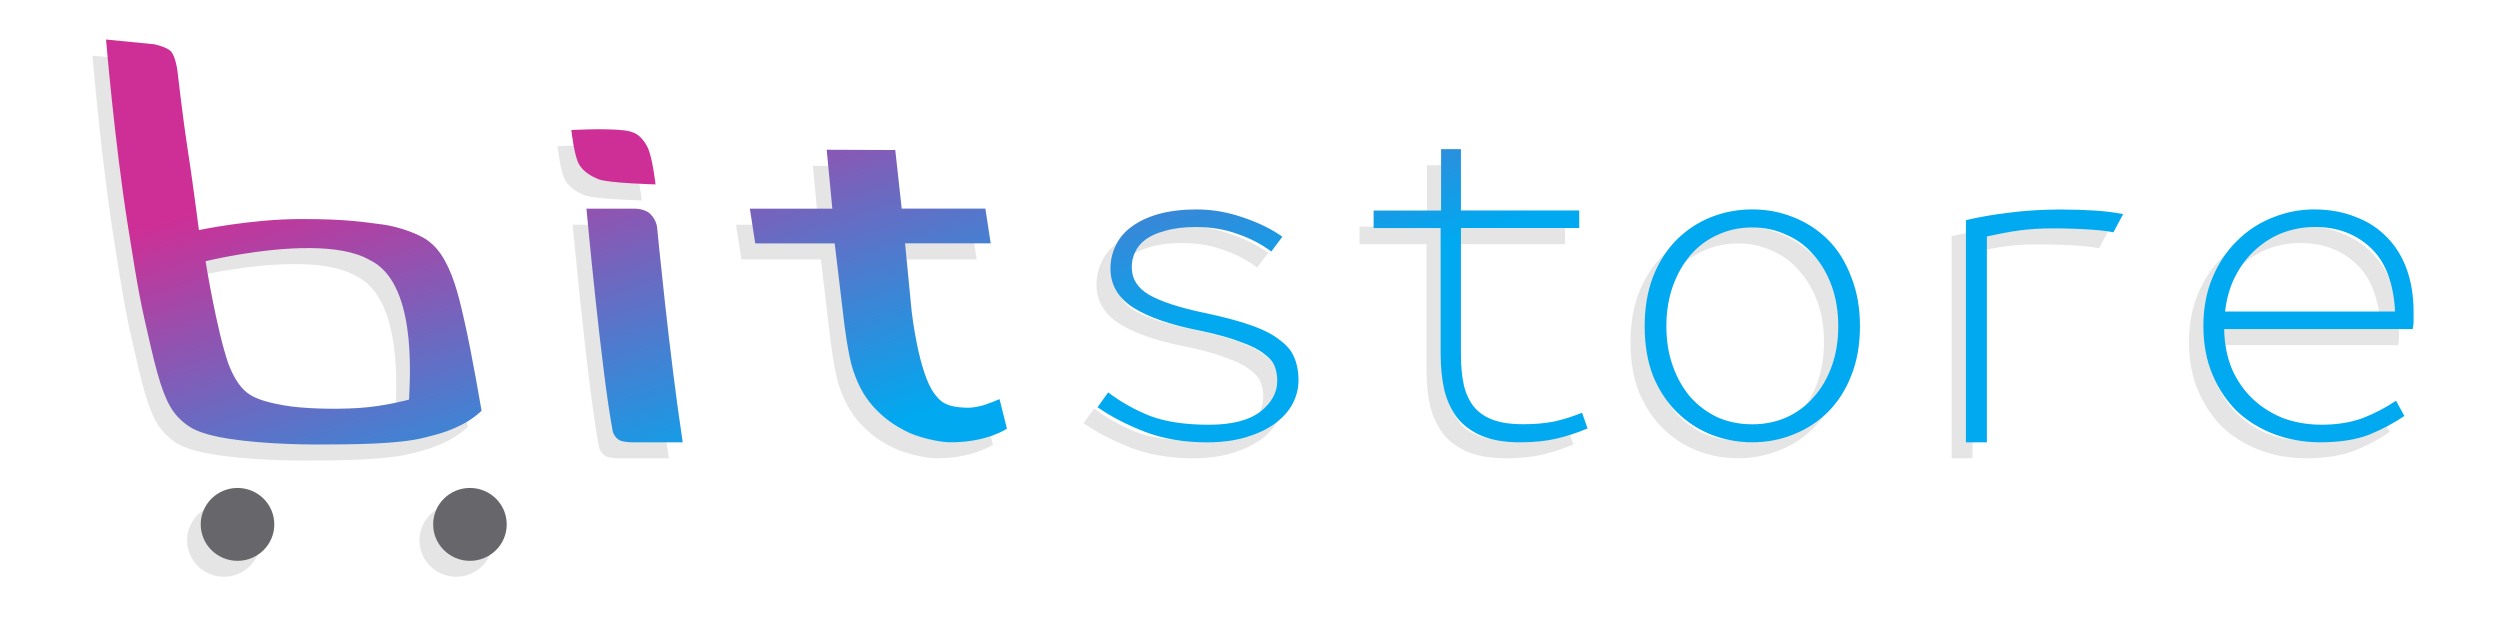<?xml version="1.0" encoding="UTF-8" standalone="no"?>
<svg
   xmlns:dc="http://purl.org/dc/elements/1.1/"
   xmlns:cc="http://creativecommons.org/ns#"
   xmlns:rdf="http://www.w3.org/1999/02/22-rdf-syntax-ns#"
   xmlns:svg="http://www.w3.org/2000/svg"
   xmlns="http://www.w3.org/2000/svg"
   xmlns:xlink="http://www.w3.org/1999/xlink"
   xmlns:sodipodi="http://sodipodi.sourceforge.net/DTD/sodipodi-0.dtd"
   xmlns:inkscape="http://www.inkscape.org/namespaces/inkscape"
   width="268"
   height="67"
   version="1.1"
   viewBox="0 0 70.908 17.727"
   id="svg256"
   sodipodi:docname="logo.svg"
   inkscape:version="0.92.1 r15371">
  <sodipodi:namedview
     pagecolor="#ffffff"
     bordercolor="#666666"
     borderopacity="1"
     objecttolerance="10"
     gridtolerance="10"
     guidetolerance="10"
     inkscape:pageopacity="0"
     inkscape:pageshadow="2"
     inkscape:window-width="1920"
     inkscape:window-height="986"
     id="namedview258"
     showgrid="false"
     inkscape:zoom="2.0895522"
     inkscape:cx="320.40356"
     inkscape:cy="33.499999"
     inkscape:window-x="-11"
     inkscape:window-y="-11"
     inkscape:window-maximized="1"
     inkscape:current-layer="svg256" />
  <defs
     id="defs20">
    <linearGradient
       id="linearGradient10307"
       x1="159.69"
       x2="150.71"
       y1="949.06"
       y2="964.93"
       gradientUnits="userSpaceOnUse"
       xlink:href="#linearGradient7353" />
    <linearGradient
       id="linearGradient7353">
      <stop
         stop-color="#0092d0"
         offset="0"
         id="stop3" />
      <stop
         stop-color="#00acf5"
         offset="1"
         id="stop5" />
    </linearGradient>
    <linearGradient
       id="linearGradient10305"
       x1="116.78"
       x2="110.13"
       y1="949.83"
       y2="963.9"
       gradientUnits="userSpaceOnUse">
      <stop
         stop-color="#0092d0"
         offset="0"
         id="stop8" />
      <stop
         stop-color="#00a9f0"
         offset="1"
         id="stop10" />
    </linearGradient>
    <linearGradient
       id="linearGradient10303"
       x1="121.62"
       x2="108.15"
       y1="947.54"
       y2="967.21"
       gradientUnits="userSpaceOnUse"
       xlink:href="#linearGradient7353" />
    <linearGradient
       id="linearGradient10301"
       x1="233.31"
       x2="226.13"
       y1="949.02"
       y2="962.87"
       gradientUnits="userSpaceOnUse">
      <stop
         stop-color="#0092d0"
         offset="0"
         id="stop14" />
      <stop
         stop-color="#00a5eb"
         offset="1"
         id="stop16" />
    </linearGradient>
    <linearGradient
       id="linearGradient10299"
       x1="133.73"
       x2="122.16"
       y1="947.78"
       y2="966.71"
       gradientUnits="userSpaceOnUse"
       xlink:href="#linearGradient7353" />
    <filter
       style="color-interpolation-filters:sRGB"
       id="filter4530-8"
       x="-0.004"
       y="-0.016"
       width="1.007"
       height="1.033">
      <feGaussianBlur
         stdDeviation="0.235"
         id="feGaussianBlur2" />
    </filter>
    <linearGradient
       id="linearGradient5193"
       x1="10.583"
       x2="13.758"
       y1="2.884"
       y2="12.609"
       gradientTransform="matrix(1.212,0,0,1.212,14.48,-33.096)"
       gradientUnits="userSpaceOnUse">
      <stop
         stop-color="#ce2f96"
         offset="0"
         id="stop5-1" />
      <stop
         stop-color="#00a9f0"
         offset="1"
         id="stop7" />
    </linearGradient>
  </defs>
  <g
     id="g111"
     transform="matrix(1.763,0,0,1.763,-16.332,-34.663)">
    <g
       id="g30"
       transform="matrix(0.825,0,0,0.825,12.154,32.505)">
      <g
         id="g28"
         transform="matrix(0.72,0,0,0.72,-9.285,7.68)">
        <g
           id="g26"
           transform="matrix(1.683,0,0,1.683,3.622,-31.646)">
          <path
             id="path12"
             d="m 11.307,52.176 c 0,0 0.556,6.695 1.432,12.258 0.747,4.747 0.882,5.324 1.551,8.203 0.604,2.602 1.061,3.858 1.803,4.639 0.689,0.725 1.282,0.94 1.967,1.139 1.665,0.484 4.796,0.684 7.244,0.684 2.448,0 5.425,-0.028 7.084,-0.438 0.75,-0.185 1.526,-0.357 2.516,-0.852 0.836,-0.417 1.365,-0.951 1.365,-0.951 0,0 -0.637,-3.74 -1.109,-5.824 -0.316,-1.397 -0.635,-2.882 -1.322,-4.139 -0.348,-0.636 -0.791,-1.169 -1.42,-1.531 -0.73,-0.42 -1.926,-0.789 -2.762,-0.891 -1.1,-0.134 -2.303,-0.374 -5.529,-0.357 -3.243,0.016 -6.646,0.732 -6.646,0.732 0,0 -0.478,-3.689 -0.773,-5.547 -0.271,-1.702 -0.664,-5.129 -0.664,-5.129 0,0 -0.13,-0.894 -0.422,-1.205 -0.275,-0.293 -1.111,-0.473 -1.111,-0.473 z m 32.188,5.971 c -0.712,0.014 -1.26,0.049 -1.26,0.049 0,0 0.193,1.778 0.531,2.309 0.305,0.479 0.787,0.757 1.281,0.957 0.647,0.262 3.789,0.344 3.789,0.344 0,0 -0.204,-1.814 -0.531,-2.467 C 47.143,59.014 46.917,58.699 46.618,58.494 46.365,58.322 46.047,58.249 45.743,58.213 45.084,58.136 44.207,58.132 43.495,58.147 Z m 56.557,1.315 v 4.08 h -4.486 v 1.166 h 4.455 v 8.344 c 0,0.88 0.08,1.691 0.244,2.428 0.184,0.717 0.472,1.33 0.861,1.842 0.41,0.512 0.951,0.911 1.627,1.197 0.676,0.287 1.525,0.432 2.549,0.432 0.921,0 1.732,-0.084 2.428,-0.248 0.696,-0.164 1.381,-0.387 2.057,-0.674 l -0.367,-1.045 c -0.594,0.246 -1.209,0.441 -1.844,0.584 -0.614,0.123 -1.31,0.184 -2.088,0.184 -0.819,0 -1.495,-0.102 -2.027,-0.307 -0.532,-0.205 -0.953,-0.502 -1.26,-0.891 -0.307,-0.41 -0.524,-0.891 -0.646,-1.443 -0.123,-0.573 -0.184,-1.219 -0.184,-1.935 v -8.467 h 7.863 v -1.166 h -7.861 v -4.08 z m -40.84,0.041 0.373,3.918 h -5.481 l 0.355,2.309 h 5.283 l 0.619,5.184 c 0,0 0.256,2.226 0.613,3.273 0.37,1.086 0.827,1.913 1.629,2.701 0.627,0.616 1.291,1.054 2.111,1.435 0.634,0.295 1.921,0.617 2.678,0.625 2.467,0.023 3.797,-0.904 3.797,-0.904 l -0.488,-1.963 c 0,0 -0.846,0.367 -1.25,0.455 -0.443,0.097 -0.684,0.141 -1.115,0.111 -0.435,-0.029 -0.791,-0.06 -1.19,-0.238 -0.373,-0.167 -0.592,-0.447 -0.768,-0.676 -1.072,-1.401 -1.525,-5.516 -1.525,-5.516 l -0.436,-4.488 h 5.693 l -0.354,-2.309 h -5.562 l -0.428,-3.897 z m -15.971,3.918 c 0,0 1.001,10.87 1.744,14.764 0.049,0.259 0.243,0.518 0.473,0.635 0.236,0.121 0.779,0.131 0.779,0.131 h 3.404 c -0.887,-5.793 -1.693,-14.213 -1.693,-14.213 0,0 -0.014,-0.55 -0.479,-0.984 -0.423,-0.396 -1.199,-0.332 -1.199,-0.332 z m 40.605,0.049 c -0.983,0 -1.843,0.104 -2.58,0.309 -0.717,0.205 -1.319,0.491 -1.81,0.859 -0.471,0.348 -0.82,0.766 -1.045,1.258 -0.225,0.471 -0.338,0.974 -0.338,1.506 0,1.085 0.513,1.956 1.537,2.611 1.024,0.635 2.476,1.135 4.359,1.504 1.167,0.246 2.088,0.501 2.764,0.768 0.696,0.246 1.22,0.512 1.568,0.799 0.369,0.266 0.603,0.552 0.705,0.859 0.102,0.287 0.154,0.594 0.154,0.922 0,0.778 -0.379,1.465 -1.137,2.059 -0.758,0.573 -1.895,0.859 -3.41,0.859 -1.556,0 -2.856,-0.193 -3.9,-0.582 -1.024,-0.41 -1.954,-0.934 -2.793,-1.568 l -0.707,0.984 c 0.88,0.614 1.925,1.156 3.133,1.627 1.228,0.471 2.611,0.707 4.146,0.707 0.962,0 1.823,-0.113 2.58,-0.338 0.758,-0.225 1.391,-0.522 1.902,-0.891 0.532,-0.389 0.933,-0.831 1.199,-1.322 0.266,-0.512 0.398,-1.043 0.398,-1.596 0,-0.553 -0.091,-1.045 -0.275,-1.475 -0.164,-0.43 -0.484,-0.82 -0.955,-1.168 -0.45,-0.369 -1.083,-0.696 -1.902,-0.982 -0.799,-0.287 -1.832,-0.562 -3.102,-0.828 -1.659,-0.348 -2.887,-0.749 -3.686,-1.199 -0.778,-0.45 -1.168,-1.066 -1.168,-1.844 0,-0.348 0.071,-0.673 0.215,-0.98 0.143,-0.328 0.379,-0.616 0.707,-0.861 0.328,-0.246 0.767,-0.439 1.32,-0.582 0.553,-0.164 1.229,-0.246 2.027,-0.246 1.003,0 1.924,0.152 2.764,0.459 0.839,0.287 1.587,0.677 2.242,1.168 l 0.738,-0.982 c -0.717,-0.512 -1.596,-0.943 -2.641,-1.291 -1.024,-0.348 -2.029,-0.521 -3.012,-0.521 z m 36.893,0 c -0.962,0 -1.883,0.173 -2.764,0.521 -0.86,0.348 -1.616,0.851 -2.272,1.506 -0.655,0.655 -1.177,1.474 -1.566,2.457 -0.369,0.962 -0.553,2.057 -0.553,3.285 0,1.228 0.184,2.325 0.553,3.287 0.389,0.942 0.911,1.741 1.566,2.397 0.655,0.655 1.412,1.156 2.272,1.504 0.88,0.348 1.801,0.521 2.764,0.521 0.962,0 1.875,-0.173 2.734,-0.521 0.88,-0.348 1.649,-0.849 2.305,-1.504 0.655,-0.655 1.165,-1.455 1.533,-2.397 0.389,-0.962 0.584,-2.059 0.584,-3.287 0,-1.228 -0.195,-2.323 -0.584,-3.285 -0.369,-0.983 -0.878,-1.802 -1.533,-2.457 -0.655,-0.655 -1.424,-1.158 -2.305,-1.506 -0.86,-0.348 -1.772,-0.521 -2.734,-0.521 z m 37.354,0 c -0.962,1.78e-4 -1.893,0.184 -2.793,0.553 -0.88,0.348 -1.66,0.859 -2.336,1.535 -0.676,0.655 -1.219,1.466 -1.629,2.428 -0.409,0.962 -0.611,2.037 -0.611,3.225 0,1.208 0.202,2.292 0.611,3.254 0.41,0.962 0.964,1.783 1.66,2.459 0.717,0.655 1.546,1.156 2.488,1.504 0.942,0.348 1.945,0.521 3.01,0.521 1.31,0 2.405,-0.173 3.285,-0.521 0.88,-0.369 1.649,-0.778 2.305,-1.228 l -0.555,-1.014 c -0.696,0.471 -1.442,0.861 -2.24,1.168 -0.799,0.287 -1.7,0.43 -2.703,0.43 -0.86,0 -1.679,-0.132 -2.457,-0.398 -0.758,-0.287 -1.435,-0.698 -2.029,-1.23 -0.594,-0.532 -1.073,-1.198 -1.441,-1.996 -0.348,-0.799 -0.532,-1.709 -0.553,-2.732 h 12.531 c 0.041,-0.184 0.06,-0.368 0.06,-0.553 v -0.584 c 0,-1.065 -0.154,-2.016 -0.461,-2.856 -0.307,-0.839 -0.749,-1.548 -1.322,-2.121 -0.573,-0.594 -1.267,-1.042 -2.086,-1.35 -0.819,-0.327 -1.73,-0.492 -2.732,-0.492 z m -16.719,0.004 c -1.296,0 -2.49,0.071 -3.584,0.215 -1.065,0.129 -2.015,0.295 -2.85,0.496 v 14.764 h 1.391 v -13.682 c 0.921,-0.187 2.152,-0.499 3.902,-0.533 1.342,-0.026 3.588,0.051 4.51,0.252 l 0.646,-1.211 c -0.605,-0.115 -1.25,-0.193 -1.941,-0.236 -0.691,-0.043 -1.383,-0.064 -2.074,-0.064 z m 16.75,1.164 c 1.495,0 2.734,0.459 3.717,1.381 0.983,0.921 1.523,2.334 1.625,4.238 h -11.299 c 0.102,-0.901 0.337,-1.698 0.705,-2.394 0.369,-0.696 0.819,-1.279 1.352,-1.75 0.553,-0.491 1.155,-0.862 1.81,-1.107 0.676,-0.246 1.373,-0.367 2.09,-0.367 z m -37.385,0.029 c 0.819,0 1.575,0.165 2.272,0.492 0.717,0.307 1.323,0.758 1.814,1.352 0.512,0.573 0.911,1.26 1.197,2.059 0.287,0.799 0.43,1.687 0.43,2.67 0,0.962 -0.143,1.844 -0.43,2.643 -0.287,0.799 -0.685,1.483 -1.197,2.057 -0.491,0.573 -1.098,1.024 -1.814,1.352 -0.696,0.307 -1.453,0.463 -2.272,0.463 -0.839,0 -1.607,-0.156 -2.303,-0.463 -0.696,-0.328 -1.301,-0.778 -1.812,-1.352 -0.491,-0.573 -0.879,-1.258 -1.166,-2.057 -0.287,-0.799 -0.432,-1.68 -0.432,-2.643 0,-0.983 0.145,-1.871 0.432,-2.67 0.287,-0.799 0.675,-1.485 1.166,-2.059 0.512,-0.594 1.116,-1.044 1.812,-1.352 0.696,-0.328 1.463,-0.492 2.303,-0.492 z m -95.82,1.373 c 1.509,0.015 2.945,0.224 3.926,0.801 3.083,1.481 2.68,7.532 2.603,9.271 0,0 -1.591,0.449 -3.338,0.559 -1.668,0.104 -3.778,0.042 -4.982,-0.176 -0.843,-0.153 -1.822,-0.363 -2.432,-0.832 -0.592,-0.455 -0.996,-1.242 -1.258,-1.941 -0.785,-2.252 -1.516,-6.809 -1.516,-6.809 0,0 3.677,-0.906 6.996,-0.873 z m -4.871,15.943 a 2.446,2.424 0 0 0 -2.447,2.424 2.446,2.424 0 0 0 2.447,2.422 2.446,2.424 0 0 0 2.445,-2.422 2.446,2.424 0 0 0 -2.445,-2.424 z m 15.449,0 a 2.446,2.424 0 0 0 -2.445,2.424 2.446,2.424 0 0 0 2.445,2.422 2.446,2.424 0 0 0 2.445,-2.422 2.446,2.424 0 0 0 -2.445,-2.424 z"
             transform="matrix(0.242,0,0,0.242,1.371,-12.113)"
             inkscape:connector-curvature="0"
             style="opacity:0.7;fill:#cccccc;stroke-width:2.245;filter:url(#filter4530-8)" />
          <g
             id="g24"
             transform="matrix(0.755,0,0,0.755,3.101,11.597)">
            <g
               id="g22"
               transform="matrix(0.72,0,0,0.72,-9.285,7.68)">
              <path
                 id="path14"
                 d="m 15.149,-31.533 c 0,0 0.248,2.982 0.638,5.459 0.333,2.114 0.393,2.371 0.69,3.653 0.269,1.159 0.472,1.718 0.803,2.066 0.307,0.323 0.572,0.419 0.876,0.507 0.742,0.216 2.136,0.304 3.226,0.304 1.09,0 2.416,-0.012 3.155,-0.195 0.334,-0.083 0.68,-0.16 1.121,-0.38 0.372,-0.186 0.608,-0.424 0.608,-0.424 0,0 -0.284,-1.665 -0.494,-2.594 -0.141,-0.622 -0.283,-1.284 -0.589,-1.843 -0.155,-0.283 -0.353,-0.52 -0.633,-0.682 -0.325,-0.187 -0.857,-0.352 -1.23,-0.397 -0.49,-0.06 -1.025,-0.166 -2.462,-0.159 -1.444,0.007 -2.96,0.326 -2.96,0.326 0,0 -0.213,-1.643 -0.345,-2.47 -0.12,-0.758 -0.296,-2.284 -0.296,-2.284 0,0 -0.058,-0.398 -0.188,-0.537 -0.122,-0.131 -0.495,-0.21 -0.495,-0.21 z m 39.523,3.245 -6.42e-4,1.817 h -1.997 v 0.519 h 1.984 v 3.716 c 0,0.392 0.036,0.752 0.109,1.081 0.082,0.319 0.21,0.593 0.383,0.821 0.182,0.228 0.424,0.405 0.725,0.533 0.301,0.128 0.679,0.192 1.135,0.192 0.41,0 0.771,-0.037 1.081,-0.11 0.31,-0.073 0.616,-0.173 0.917,-0.301 l -0.164,-0.465 c -0.264,0.109 -0.538,0.196 -0.821,0.26 -0.274,0.055 -0.584,0.081 -0.93,0.081 -0.365,0 -0.666,-0.045 -0.903,-0.137 -0.237,-0.091 -0.424,-0.223 -0.561,-0.397 -0.137,-0.182 -0.233,-0.397 -0.288,-0.643 -0.055,-0.255 -0.082,-0.543 -0.082,-0.862 v -3.77 h 3.502 v -0.519 h -3.502 v -1.817 z m -18.189,0.018 0.167,1.745 h -2.441 l 0.158,1.028 h 2.353 l 0.276,2.308 c 0,0 0.114,0.992 0.273,1.458 0.165,0.484 0.368,0.851 0.725,1.202 0.279,0.274 0.575,0.47 0.94,0.64 0.282,0.131 0.855,0.275 1.192,0.279 1.099,0.01 1.692,-0.403 1.692,-0.403 l -0.218,-0.875 c 0,0 -0.377,0.164 -0.556,0.203 -0.197,0.043 -0.305,0.062 -0.497,0.049 -0.194,-0.013 -0.352,-0.027 -0.529,-0.106 -0.166,-0.074 -0.264,-0.199 -0.342,-0.301 -0.478,-0.624 -0.679,-2.457 -0.679,-2.457 l -0.194,-1.999 h 2.535 l -0.157,-1.028 h -2.477 l -0.191,-1.735 z m -7.112,1.745 c 0,0 0.445,4.841 0.776,6.575 0.022,0.115 0.109,0.23 0.211,0.283 0.105,0.054 0.346,0.058 0.346,0.058 h 1.517 c -0.395,-2.58 -0.755,-6.329 -0.755,-6.329 0,0 -0.006,-0.245 -0.213,-0.439 -0.188,-0.176 -0.534,-0.148 -0.534,-0.148 z m 18.084,0.021 c -0.438,0 -0.821,0.046 -1.149,0.137 -0.319,0.091 -0.588,0.219 -0.807,0.383 -0.21,0.155 -0.365,0.342 -0.465,0.561 -0.1,0.21 -0.15,0.433 -0.15,0.67 0,0.483 0.228,0.871 0.684,1.163 0.456,0.283 1.103,0.506 1.942,0.67 0.52,0.109 0.93,0.224 1.231,0.342 0.31,0.109 0.543,0.228 0.698,0.356 0.164,0.119 0.269,0.246 0.315,0.383 0.046,0.128 0.068,0.264 0.068,0.41 0,0.347 -0.168,0.652 -0.506,0.917 -0.337,0.255 -0.844,0.383 -1.519,0.383 -0.693,0 -1.272,-0.086 -1.737,-0.259 -0.456,-0.182 -0.87,-0.415 -1.244,-0.698 l -0.315,0.438 c 0.392,0.274 0.857,0.515 1.395,0.725 0.547,0.21 1.162,0.315 1.846,0.315 0.429,0 0.812,-0.05 1.149,-0.15 0.337,-0.1 0.62,-0.232 0.848,-0.397 0.237,-0.173 0.415,-0.369 0.534,-0.588 0.119,-0.228 0.178,-0.465 0.178,-0.711 0,-0.246 -0.041,-0.465 -0.123,-0.657 -0.073,-0.192 -0.215,-0.365 -0.425,-0.52 -0.201,-0.164 -0.482,-0.31 -0.847,-0.438 -0.356,-0.128 -0.816,-0.25 -1.381,-0.369 -0.739,-0.155 -1.286,-0.333 -1.641,-0.534 -0.347,-0.201 -0.52,-0.474 -0.52,-0.821 0,-0.155 0.031,-0.301 0.095,-0.437 0.064,-0.146 0.169,-0.274 0.315,-0.383 0.146,-0.109 0.342,-0.196 0.588,-0.259 0.246,-0.073 0.547,-0.11 0.903,-0.11 0.447,0 0.857,0.068 1.231,0.205 0.374,0.128 0.707,0.301 0.999,0.52 l 0.328,-0.438 c -0.319,-0.228 -0.711,-0.419 -1.176,-0.575 -0.456,-0.155 -0.903,-0.232 -1.341,-0.232 z m 16.43,0 c -0.429,0 -0.838,0.077 -1.23,0.232 -0.383,0.155 -0.72,0.379 -1.012,0.67 -0.292,0.292 -0.525,0.657 -0.698,1.095 -0.164,0.429 -0.246,0.916 -0.246,1.464 0,0.547 0.082,1.035 0.246,1.464 0.173,0.419 0.406,0.775 0.698,1.067 0.292,0.292 0.629,0.515 1.012,0.67 0.392,0.155 0.802,0.232 1.23,0.232 0.429,0 0.835,-0.077 1.218,-0.232 0.392,-0.155 0.734,-0.379 1.026,-0.67 0.292,-0.292 0.519,-0.647 0.683,-1.067 0.173,-0.429 0.26,-0.916 0.26,-1.464 0,-0.547 -0.087,-1.035 -0.26,-1.464 -0.164,-0.438 -0.391,-0.803 -0.683,-1.095 -0.292,-0.292 -0.634,-0.515 -1.026,-0.67 -0.383,-0.155 -0.789,-0.232 -1.218,-0.232 z m 16.636,0 c -0.428,8e-5 -0.843,0.082 -1.244,0.246 -0.392,0.155 -0.739,0.383 -1.04,0.684 -0.301,0.292 -0.543,0.652 -0.725,1.081 -0.182,0.429 -0.273,0.907 -0.273,1.436 0,0.538 0.09,1.021 0.273,1.45 0.182,0.429 0.429,0.794 0.739,1.095 0.319,0.292 0.689,0.515 1.108,0.67 0.419,0.155 0.866,0.232 1.34,0.232 0.584,0 1.071,-0.077 1.464,-0.232 0.392,-0.164 0.734,-0.346 1.026,-0.547 l -0.247,-0.452 c -0.31,0.21 -0.642,0.383 -0.998,0.52 -0.356,0.128 -0.757,0.191 -1.204,0.191 -0.383,0 -0.748,-0.059 -1.095,-0.177 -0.337,-0.128 -0.639,-0.31 -0.903,-0.548 -0.264,-0.237 -0.478,-0.533 -0.642,-0.889 -0.155,-0.356 -0.237,-0.761 -0.246,-1.217 h 5.581 c 0.018,-0.082 0.027,-0.164 0.027,-0.246 v -0.26 c 0,-0.474 -0.069,-0.898 -0.205,-1.272 -0.137,-0.374 -0.333,-0.689 -0.588,-0.944 -0.255,-0.264 -0.565,-0.465 -0.93,-0.601 -0.365,-0.146 -0.77,-0.219 -1.217,-0.219 h -6.42e-4 z m -7.446,0.002 c -0.577,0 -1.109,0.032 -1.596,0.096 -0.474,0.058 -0.898,0.131 -1.27,0.221 v 6.576 h 0.62 v -6.094 c 0.41,-0.083 0.958,-0.222 1.738,-0.237 0.598,-0.012 1.598,0.023 2.009,0.113 l 0.288,-0.539 c -0.269,-0.051 -0.557,-0.086 -0.865,-0.105 -0.308,-0.019 -0.616,-0.029 -0.923,-0.029 z m 7.46,0.518 c 0.666,0 1.218,0.205 1.655,0.615 0.438,0.41 0.679,1.04 0.724,1.888 h -5.033 c 0.046,-0.401 0.15,-0.757 0.315,-1.067 0.164,-0.31 0.365,-0.57 0.602,-0.779 0.246,-0.219 0.515,-0.383 0.806,-0.492 0.301,-0.109 0.611,-0.164 0.93,-0.164 z m -16.65,0.014 c 0.365,0 0.702,0.073 1.012,0.219 0.319,0.137 0.589,0.338 0.808,0.602 0.228,0.255 0.405,0.561 0.533,0.917 0.128,0.356 0.192,0.752 0.192,1.19 0,0.429 -0.064,0.821 -0.192,1.177 -0.128,0.356 -0.305,0.661 -0.533,0.916 -0.219,0.255 -0.488,0.456 -0.808,0.602 -0.31,0.137 -0.648,0.205 -1.012,0.205 -0.374,0 -0.715,-0.069 -1.025,-0.205 -0.31,-0.146 -0.58,-0.347 -0.808,-0.602 -0.219,-0.255 -0.392,-0.56 -0.519,-0.916 -0.128,-0.356 -0.192,-0.748 -0.192,-1.177 0,-0.438 0.065,-0.834 0.192,-1.19 0.128,-0.356 0.301,-0.661 0.519,-0.917 0.228,-0.264 0.498,-0.465 0.808,-0.602 0.31,-0.146 0.651,-0.219 1.025,-0.219 z m -42.674,0.611 c 0.672,0.007 1.311,0.1 1.748,0.356 1.373,0.659 1.194,3.355 1.16,4.129 0,0 -0.71,0.2 -1.487,0.249 -0.743,0.047 -1.682,0.019 -2.219,-0.078 -0.375,-0.068 -0.811,-0.161 -1.083,-0.37 -0.263,-0.203 -0.443,-0.553 -0.56,-0.865 -0.349,-1.003 -0.675,-3.032 -0.675,-3.032 0,0 1.638,-0.404 3.116,-0.389 z"
                 inkscape:connector-curvature="0"
                 style="fill:url(#linearGradient5193)" />
              <path
                 id="path16"
                 d="m 28.923,-28.852 c 0,0 0.086,0.792 0.236,1.028 0.136,0.213 0.35,0.338 0.57,0.427 0.288,0.117 1.687,0.153 1.687,0.153 0,0 -0.091,-0.808 -0.236,-1.099 -0.072,-0.144 -0.173,-0.284 -0.306,-0.376 -0.113,-0.077 -0.254,-0.109 -0.389,-0.125 -0.587,-0.068 -1.562,-0.009 -1.562,-0.009 z"
                 inkscape:connector-curvature="0"
                 style="fill:#ce2f96" />
              <ellipse
                 id="ellipse18"
                 style="fill:#67666a;paint-order:normal"
                 ry="1.079"
                 rx="1.089"
                 cy="-17.179"
                 cx="19.041" />
              <ellipse
                 id="ellipse20"
                 style="fill:#67666a;paint-order:normal"
                 ry="1.079"
                 rx="1.089"
                 cy="-17.179"
                 cx="25.922" />
            </g>
          </g>
        </g>
      </g>
    </g>
  </g>
</svg>
